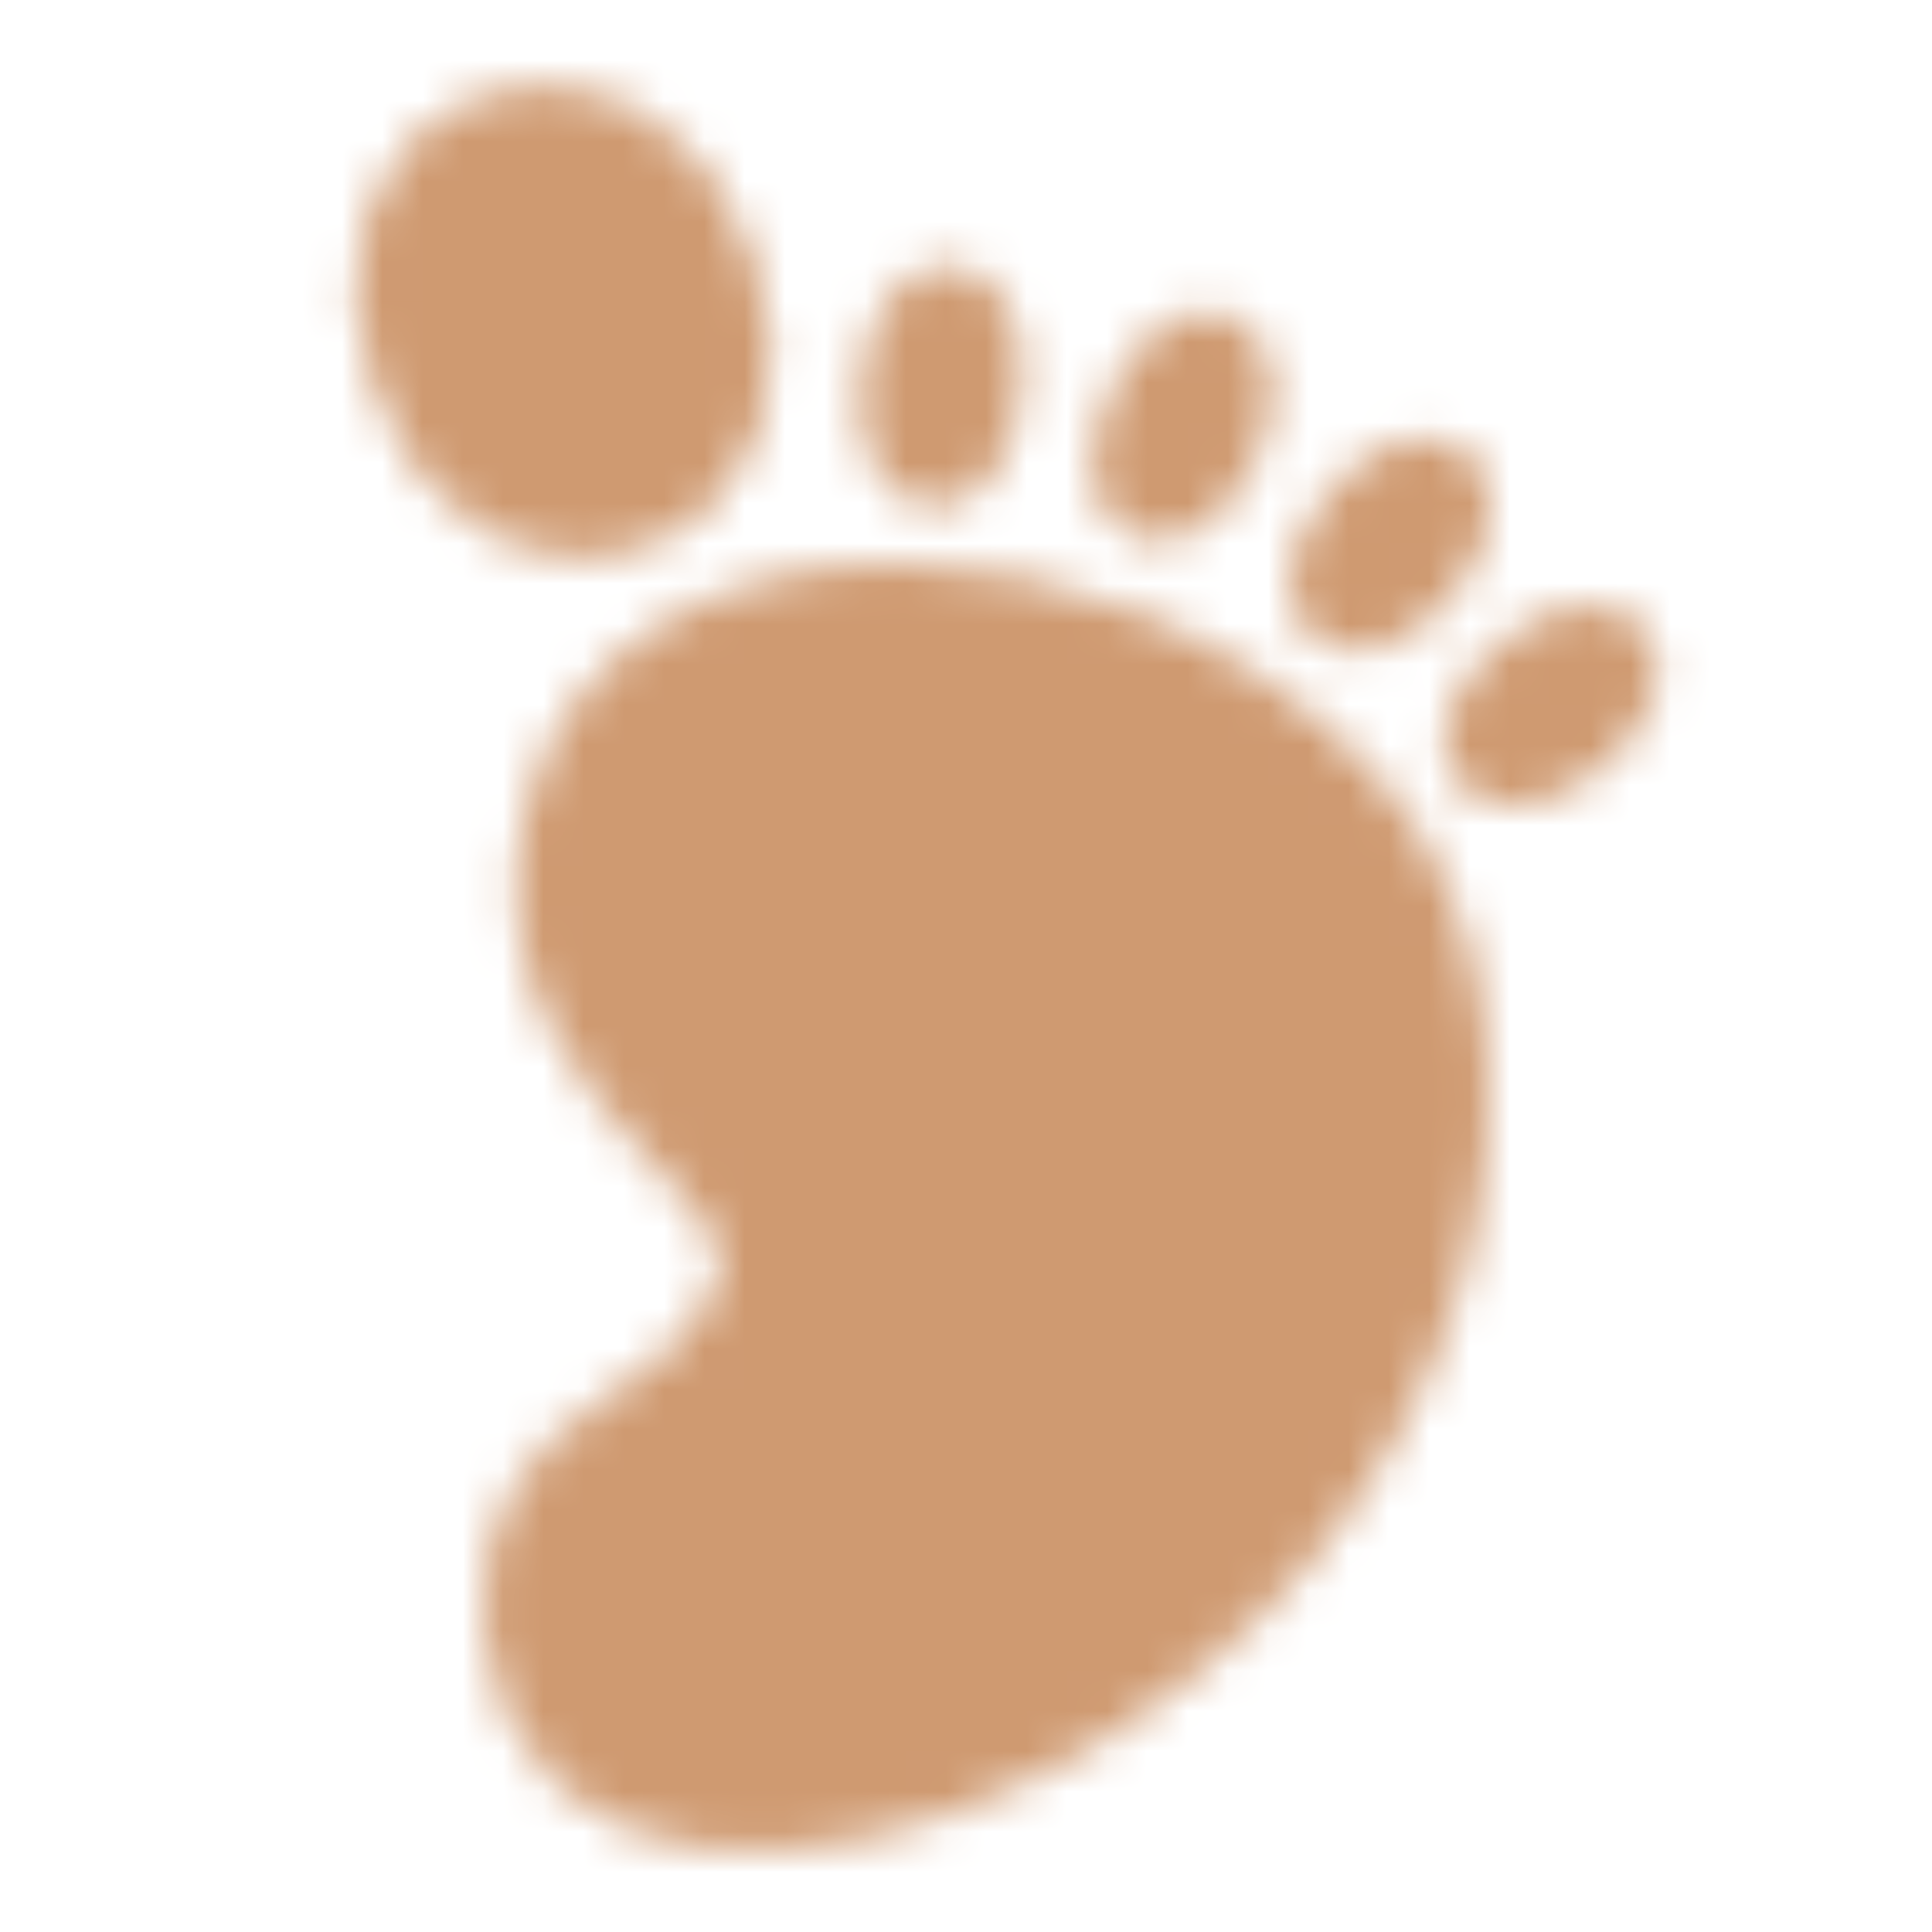 <svg xmlns="http://www.w3.org/2000/svg" width="60" height="60" viewBox="0 0 48 48"><defs><mask id="IconifyId199a6dba7eaee500c1"><g fill="none"><path fill="#555" stroke="#fff" stroke-width="4" d="M15 20.612c-1.424 6.15 6.493 7.715 4.624 12.048c-1.87 4.332-6.055 3.466-5.588 7.798c.468 4.333 6.006 4.394 11.048 1.784c10.083-5.221 12.187-16.625 7.624-21.63c-5.608-6.15-16.284-6.15-17.708 0Z"/><ellipse cx="34.535" cy="13.535" fill="#fff" rx="2" ry="3" transform="rotate(40 34.535 13.535)"/><ellipse cx="29.381" cy="10.603" fill="#fff" rx="2" ry="3" transform="rotate(25 29.38 10.603)"/><ellipse cx="23.381" cy="9.603" fill="#fff" rx="2" ry="3" transform="rotate(6 23.38 9.603)"/><ellipse cx="14" cy="8" fill="#555" stroke="#fff" stroke-width="4" rx="3" ry="4" transform="rotate(-20 14 8)"/><ellipse cx="38.535" cy="17.536" fill="#fff" rx="2" ry="3" transform="rotate(50 38.535 17.536)"/></g></mask></defs><path fill="#cf9a71" d="M0 0h48v48H0z" mask="url(#IconifyId199a6dba7eaee500c1)"/></svg>